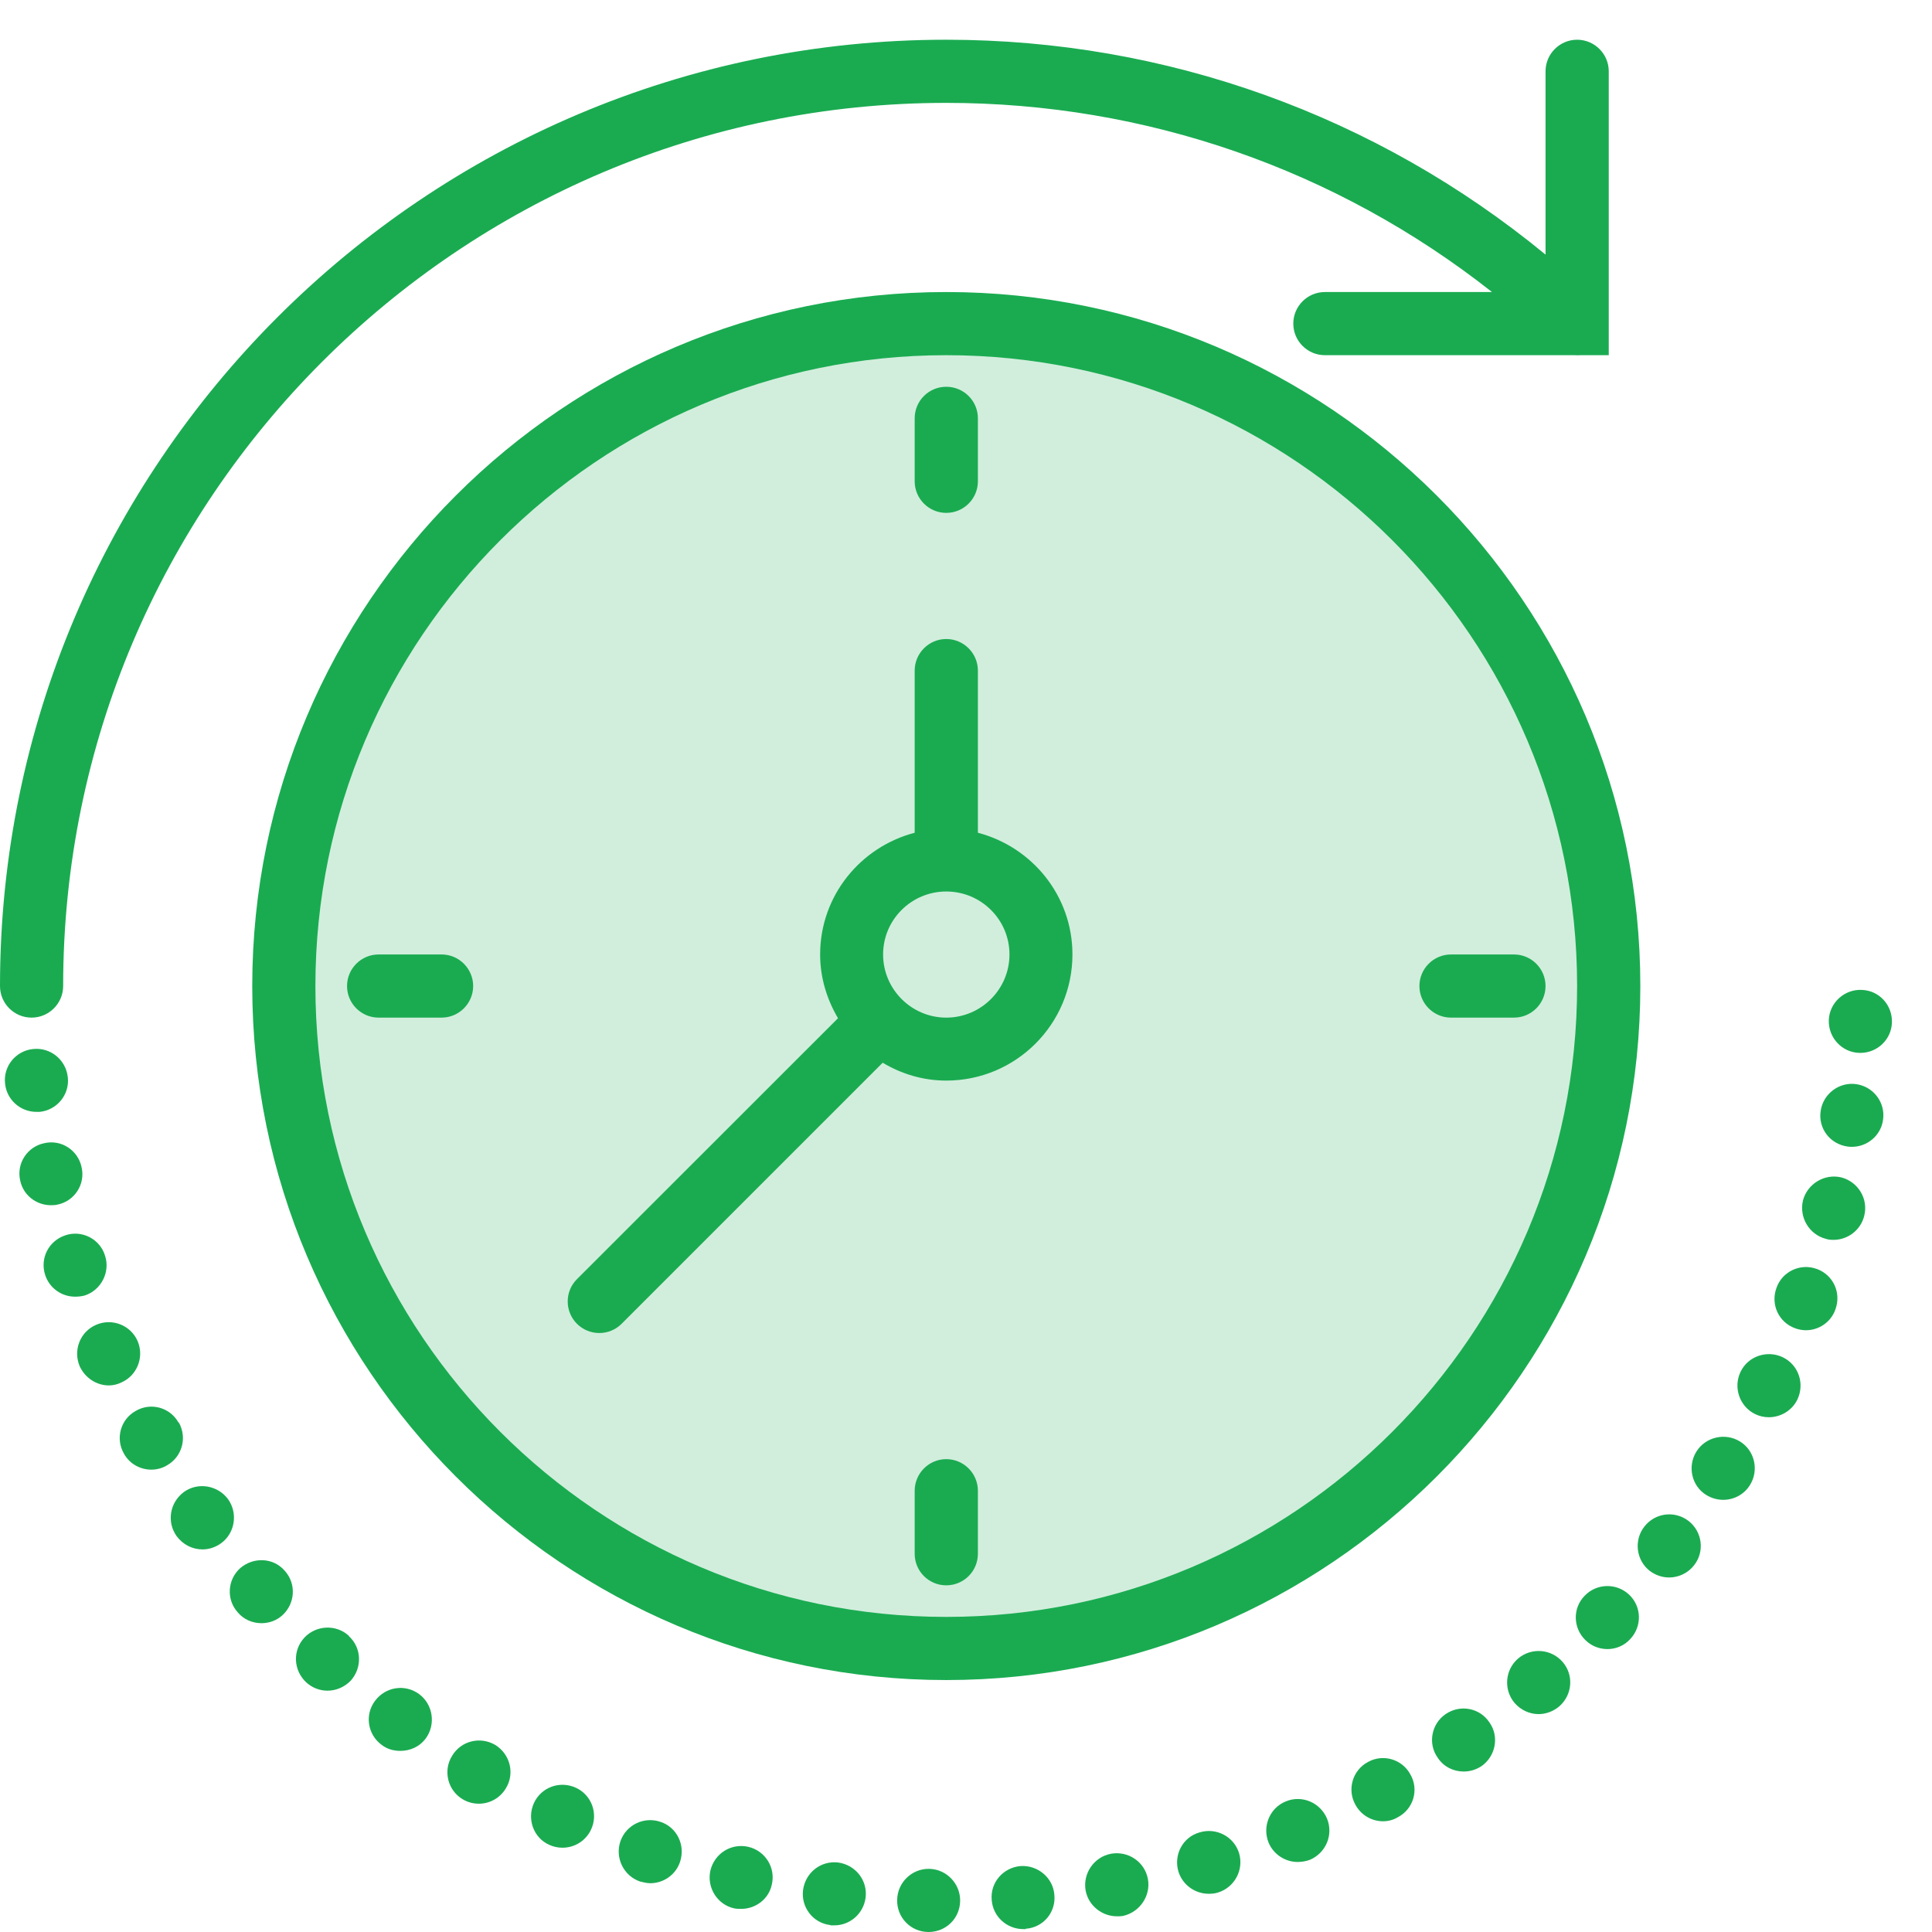 <?xml version="1.0" encoding="UTF-8"?>
<svg width="32px" height="32px" viewBox="0 0 32 32" version="1.1" xmlns="http://www.w3.org/2000/svg" xmlns:xlink="http://www.w3.org/1999/xlink">
    <!-- Generator: Sketch 41.2 (35397) - http://www.bohemiancoding.com/sketch -->
    <title>home-feature-1</title>
    <desc>Created with Sketch.</desc>
    <defs></defs>
    <g id="Website" stroke="none" stroke-width="1" fill="none" fill-rule="evenodd">
        <g id="Home" transform="translate(-718, -1161)" fill="#1AAB51">
            <g id="home-feature-1" transform="translate(718, 1161)">
                <ellipse id="Oval" fill-opacity="0.2" cx="16" cy="16" rx="11" ry="11"></ellipse>
                <path d="M0.523,16.855 C0.811,16.855 1.046,16.62 1.046,16.332 C1.046,8.265 7.607,1.704 15.673,1.704 C18.979,1.704 22.14,2.809 24.712,4.837 L21.944,4.837 C21.656,4.837 21.421,5.072 21.421,5.36 C21.421,5.648 21.656,5.883 21.944,5.883 L26.079,5.883 C26.112,5.885 26.145,5.885 26.179,5.883 L26.646,5.883 L26.646,1.181 C26.646,0.893 26.41,0.658 26.122,0.658 C25.834,0.658 25.599,0.893 25.599,1.181 L25.599,4.217 C22.801,1.916 19.321,0.658 15.673,0.658 C7.031,0.658 0,7.689 0,16.332 C0,16.62 0.234,16.855 0.523,16.855 Z" id="Fill-1"></path>
                <path d="M15.673,4.837 C9.337,4.837 4.178,9.995 4.178,16.332 C4.178,22.668 9.337,27.827 15.673,27.827 C22.01,27.827 27.169,22.668 27.169,16.332 C27.169,9.995 22.01,4.837 15.673,4.837 Z M15.673,26.781 C9.911,26.781 5.224,22.094 5.224,16.332 C5.224,10.569 9.911,5.883 15.673,5.883 C21.436,5.883 26.122,10.569 26.122,16.332 C26.122,22.094 21.436,26.781 15.673,26.781 Z" id="Fill-2"></path>
                <path d="M15.673,8.495 C15.961,8.495 16.197,8.261 16.197,7.972 L16.197,6.929 C16.197,6.638 15.961,6.406 15.673,6.406 C15.385,6.406 15.15,6.638 15.15,6.929 L15.15,7.972 C15.15,8.261 15.385,8.495 15.673,8.495 Z" id="Fill-3"></path>
                <path d="M15.673,24.168 C15.385,24.168 15.15,24.403 15.15,24.692 L15.15,25.735 C15.15,26.026 15.385,26.258 15.673,26.258 C15.961,26.258 16.197,26.026 16.197,25.735 L16.197,24.692 C16.197,24.403 15.961,24.168 15.673,24.168 Z" id="Fill-4"></path>
                <path d="M24.033,16.855 L25.076,16.855 C25.365,16.855 25.599,16.62 25.599,16.332 C25.599,16.044 25.365,15.809 25.076,15.809 L24.033,15.809 C23.745,15.809 23.51,16.044 23.51,16.332 C23.51,16.62 23.745,16.855 24.033,16.855 Z" id="Fill-5"></path>
                <path d="M7.314,15.809 L6.271,15.809 C5.982,15.809 5.748,16.044 5.748,16.332 C5.748,16.62 5.982,16.855 6.271,16.855 L7.314,16.855 C7.602,16.855 7.837,16.62 7.837,16.332 C7.837,16.044 7.602,15.809 7.314,15.809 Z" id="Fill-6"></path>
                <path d="M16.197,13.793 L16.197,11.107 C16.197,10.819 15.961,10.584 15.673,10.584 C15.385,10.584 15.15,10.819 15.15,11.107 L15.15,13.793 C14.252,14.028 13.584,14.837 13.584,15.809 C13.584,16.197 13.697,16.554 13.88,16.865 L9.556,21.187 C9.352,21.39 9.352,21.722 9.556,21.926 C9.658,22.028 9.793,22.079 9.926,22.079 C10.061,22.079 10.194,22.028 10.296,21.926 L14.62,17.602 C14.928,17.786 15.286,17.898 15.673,17.898 C16.827,17.898 17.763,16.962 17.763,15.809 C17.763,14.837 17.095,14.028 16.197,13.793 Z M15.673,16.855 C15.097,16.855 14.627,16.385 14.627,15.809 C14.627,15.232 15.097,14.766 15.673,14.766 C16.25,14.766 16.72,15.232 16.72,15.809 C16.72,16.385 16.25,16.855 15.673,16.855 Z" id="Fill-7"></path>
                <path d="M6.212,28.171 C6.038,28.4 6.087,28.729 6.322,28.901 C6.41,28.97 6.52,29 6.63,29 C6.791,29 6.949,28.934 7.054,28.791 C7.22,28.562 7.173,28.232 6.944,28.061 C6.712,27.888 6.385,27.937 6.212,28.171 Z" id="Fill-8"></path>
                <path d="M3.778,24.832 C3.609,24.602 3.28,24.543 3.046,24.712 C2.811,24.886 2.758,25.209 2.926,25.444 C3.031,25.584 3.186,25.663 3.355,25.663 C3.459,25.663 3.564,25.63 3.658,25.564 C3.893,25.396 3.944,25.066 3.778,24.832 Z" id="Fill-9"></path>
                <path d="M3.98,25.972 C3.766,26.164 3.745,26.493 3.939,26.707 C4.039,26.826 4.184,26.885 4.332,26.885 C4.451,26.885 4.577,26.845 4.676,26.755 C4.89,26.561 4.911,26.232 4.717,26.018 C4.531,25.799 4.202,25.784 3.98,25.972 Z" id="Fill-10"></path>
                <path d="M5.778,27.094 C5.569,26.901 5.235,26.916 5.041,27.125 C4.842,27.339 4.859,27.668 5.074,27.867 C5.174,27.957 5.298,28.003 5.424,28.003 C5.564,28.003 5.704,27.946 5.809,27.837 C6.002,27.623 5.992,27.293 5.778,27.099 L5.778,27.094 Z" id="Fill-11"></path>
                <path d="M2.962,23.561 L2.956,23.561 C2.816,23.311 2.497,23.222 2.247,23.37 C1.995,23.51 1.908,23.829 2.054,24.079 C2.148,24.248 2.324,24.342 2.508,24.342 C2.592,24.342 2.686,24.319 2.762,24.273 C3.015,24.133 3.105,23.814 2.962,23.561 Z" id="Fill-12"></path>
                <path d="M30.793,17.439 L30.814,17.439 C31.097,17.439 31.327,17.215 31.336,16.939 C31.347,16.645 31.122,16.403 30.834,16.396 C30.548,16.383 30.301,16.61 30.291,16.895 C30.28,17.184 30.505,17.429 30.793,17.439 Z" id="Fill-13"></path>
                <path d="M0.658,18.416 C0.946,18.386 1.156,18.128 1.123,17.842 C1.092,17.554 0.837,17.345 0.549,17.375 C0.26,17.403 0.051,17.663 0.084,17.947 C0.11,18.217 0.34,18.416 0.602,18.416 L0.658,18.416 Z" id="Fill-14"></path>
                <path d="M0.952,19.952 C1.232,19.896 1.416,19.617 1.352,19.337 C1.296,19.054 1.018,18.87 0.737,18.934 C0.454,18.99 0.27,19.268 0.334,19.551 C0.383,19.796 0.602,19.962 0.842,19.962 C0.878,19.962 0.913,19.962 0.952,19.952 Z" id="Fill-15"></path>
                <path d="M2.278,22.209 C2.163,21.949 1.855,21.827 1.59,21.944 C1.326,22.059 1.207,22.365 1.321,22.632 C1.411,22.824 1.599,22.947 1.804,22.947 C1.87,22.947 1.944,22.931 2.01,22.898 C2.273,22.783 2.393,22.474 2.278,22.209 Z" id="Fill-16"></path>
                <path d="M1.74,20.799 C1.656,20.52 1.357,20.37 1.087,20.459 C0.808,20.549 0.658,20.839 0.748,21.117 C0.819,21.337 1.023,21.477 1.242,21.477 C1.296,21.477 1.352,21.472 1.405,21.457 C1.676,21.368 1.829,21.069 1.74,20.799 Z" id="Fill-17"></path>
                <path d="M15.39,30.954 C15.105,30.949 14.865,31.178 14.86,31.467 C14.852,31.76 15.084,31.995 15.37,32 L15.38,32 C15.668,32 15.898,31.775 15.903,31.487 C15.908,31.202 15.679,30.959 15.39,30.954 Z" id="Fill-18"></path>
                <path d="M27.235,25.286 C27.059,25.511 27.099,25.842 27.324,26.018 C27.423,26.092 27.533,26.128 27.648,26.128 C27.798,26.128 27.957,26.059 28.061,25.923 C28.237,25.699 28.197,25.37 27.967,25.191 C27.737,25.016 27.414,25.056 27.235,25.286 Z" id="Fill-19"></path>
                <path d="M23.944,28.391 C23.709,28.551 23.645,28.88 23.814,29.115 C23.911,29.263 24.074,29.342 24.242,29.342 C24.344,29.342 24.444,29.314 24.538,29.253 C24.773,29.089 24.837,28.76 24.668,28.526 C24.507,28.286 24.184,28.227 23.944,28.391 Z" id="Fill-20"></path>
                <path d="M25.145,27.47 C24.926,27.658 24.901,27.988 25.087,28.207 C25.191,28.327 25.339,28.391 25.484,28.391 C25.605,28.391 25.725,28.347 25.824,28.265 C26.043,28.076 26.072,27.747 25.883,27.528 C25.694,27.309 25.365,27.284 25.145,27.47 Z" id="Fill-21"></path>
                <path d="M28.819,23.875 C28.571,23.724 28.248,23.801 28.097,24.044 C27.946,24.289 28.018,24.613 28.263,24.763 C28.352,24.816 28.447,24.842 28.541,24.842 C28.714,24.842 28.885,24.758 28.985,24.597 C29.138,24.352 29.064,24.025 28.819,23.875 Z" id="Fill-22"></path>
                <path d="M26.247,26.431 C26.043,26.638 26.054,26.969 26.263,27.169 C26.362,27.265 26.492,27.314 26.625,27.314 C26.76,27.314 26.9,27.26 27,27.15 C27.199,26.941 27.194,26.612 26.984,26.413 C26.776,26.217 26.446,26.222 26.247,26.431 Z" id="Fill-23"></path>
                <path d="M30.745,17.957 C30.464,17.916 30.196,18.117 30.156,18.401 C30.112,18.689 30.311,18.949 30.599,18.99 C30.625,18.995 30.651,18.995 30.674,18.995 C30.928,18.995 31.153,18.809 31.189,18.549 C31.232,18.265 31.033,17.998 30.745,17.957 Z" id="Fill-24"></path>
                <path d="M30.5,19.502 C30.219,19.434 29.936,19.608 29.863,19.882 C29.796,20.166 29.967,20.449 30.245,20.52 C30.286,20.534 30.329,20.536 30.37,20.536 C30.604,20.536 30.819,20.375 30.877,20.14 C30.949,19.857 30.778,19.577 30.5,19.502 Z" id="Fill-25"></path>
                <path d="M8.202,28.901 C7.952,28.755 7.633,28.835 7.487,29.084 C7.334,29.332 7.418,29.656 7.663,29.801 C7.747,29.852 7.842,29.875 7.931,29.875 C8.107,29.875 8.281,29.786 8.38,29.618 C8.53,29.373 8.449,29.053 8.202,28.901 Z" id="Fill-26"></path>
                <path d="M30.092,21.018 C29.821,20.918 29.518,21.059 29.424,21.332 C29.324,21.605 29.459,21.9 29.732,22 C29.788,22.021 29.852,22.033 29.911,22.033 C30.125,22.033 30.327,21.9 30.401,21.686 C30.5,21.413 30.365,21.117 30.092,21.018 Z" id="Fill-27"></path>
                <path d="M29.528,22.48 C29.273,22.358 28.954,22.459 28.829,22.722 C28.704,22.983 28.814,23.296 29.069,23.421 C29.143,23.457 29.219,23.474 29.298,23.474 C29.492,23.474 29.681,23.365 29.77,23.181 C29.895,22.919 29.791,22.607 29.528,22.48 Z" id="Fill-28"></path>
                <path d="M13.883,30.849 C13.594,30.814 13.339,31.018 13.301,31.306 C13.265,31.592 13.469,31.855 13.755,31.885 L13.755,31.89 L13.819,31.89 C14.079,31.89 14.303,31.696 14.337,31.431 C14.373,31.143 14.168,30.888 13.883,30.849 Z" id="Fill-29"></path>
                <path d="M10.941,30.176 C10.668,30.082 10.37,30.224 10.275,30.5 C10.184,30.773 10.329,31.069 10.599,31.163 C10.658,31.178 10.714,31.192 10.773,31.192 C10.987,31.192 11.192,31.054 11.263,30.84 C11.357,30.564 11.212,30.265 10.941,30.176 Z" id="Fill-30"></path>
                <path d="M12.393,30.589 C12.11,30.525 11.834,30.699 11.766,30.983 C11.704,31.263 11.88,31.546 12.158,31.608 C12.199,31.617 12.234,31.617 12.278,31.617 C12.513,31.617 12.732,31.457 12.783,31.217 C12.852,30.934 12.673,30.653 12.393,30.589 Z" id="Fill-31"></path>
                <path d="M9.541,29.612 C9.273,29.488 8.965,29.602 8.844,29.863 C8.724,30.125 8.834,30.439 9.097,30.556 C9.168,30.589 9.242,30.604 9.317,30.604 C9.512,30.604 9.701,30.495 9.791,30.301 C9.911,30.041 9.801,29.733 9.541,29.612 Z" id="Fill-32"></path>
                <path d="M18.401,30.704 C18.117,30.758 17.931,31.033 17.982,31.316 C18.03,31.566 18.255,31.74 18.5,31.74 C18.531,31.74 18.564,31.74 18.595,31.735 C18.875,31.676 19.064,31.403 19.013,31.122 C18.959,30.834 18.683,30.653 18.401,30.704 Z" id="Fill-33"></path>
                <path d="M19.87,30.35 C19.592,30.426 19.436,30.719 19.518,30.998 C19.587,31.222 19.796,31.367 20.02,31.367 C20.067,31.367 20.12,31.363 20.171,31.347 C20.449,31.263 20.605,30.969 20.523,30.694 C20.439,30.421 20.146,30.265 19.87,30.35 Z" id="Fill-34"></path>
                <path d="M21.296,29.837 C21.028,29.947 20.903,30.255 21.013,30.523 C21.097,30.719 21.291,30.84 21.492,30.84 C21.561,30.84 21.63,30.829 21.697,30.804 C21.964,30.689 22.089,30.386 21.979,30.12 C21.864,29.852 21.561,29.727 21.296,29.837 Z" id="Fill-35"></path>
                <path d="M16.901,30.908 C16.613,30.934 16.398,31.184 16.426,31.472 C16.447,31.745 16.676,31.952 16.949,31.952 L16.99,31.952 L16.99,31.946 C17.278,31.926 17.49,31.676 17.464,31.388 C17.444,31.102 17.189,30.888 16.901,30.908 Z" id="Fill-36"></path>
                <path d="M22.658,29.184 C22.403,29.319 22.309,29.638 22.449,29.891 C22.544,30.066 22.722,30.166 22.908,30.166 C22.992,30.166 23.077,30.145 23.156,30.097 C23.411,29.962 23.505,29.643 23.362,29.393 C23.227,29.138 22.908,29.044 22.658,29.184 Z" id="Fill-37"></path>
            </g>
        </g>
    </g>
</svg>